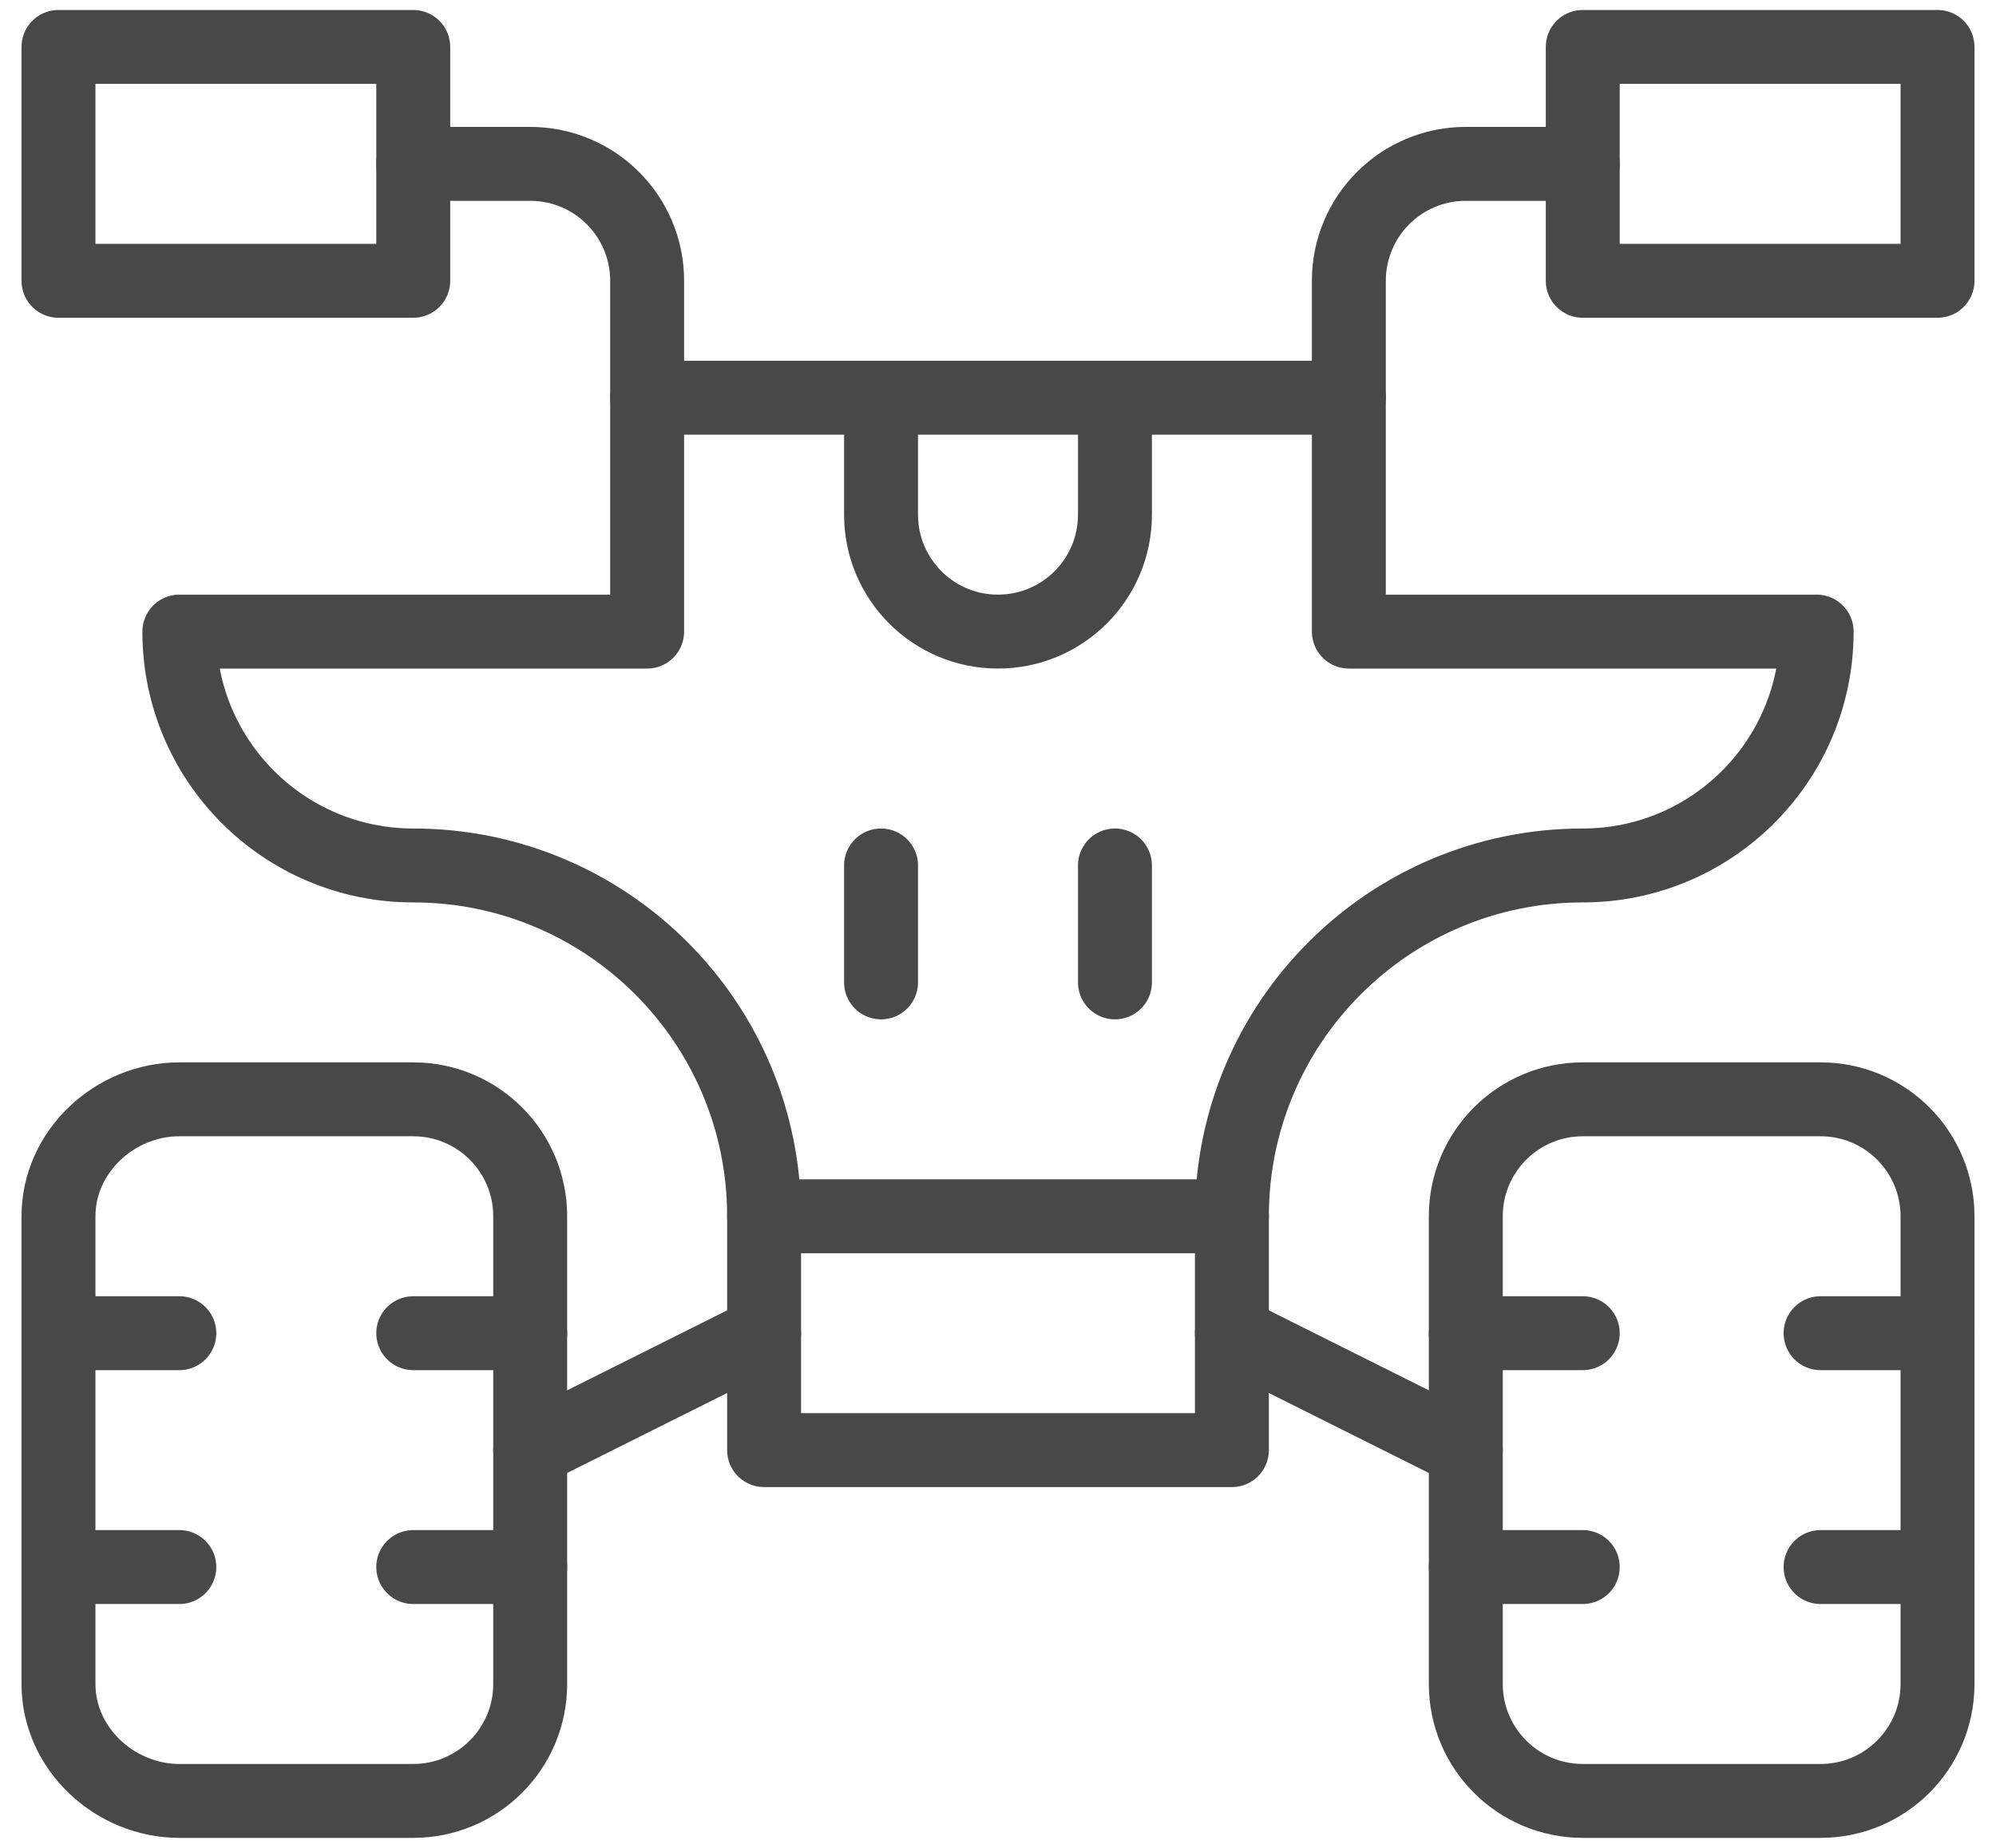 <svg width="27" height="25" viewBox="0 0 27 25" fill="none" xmlns="http://www.w3.org/2000/svg">
<path d="M5.59 24.365H2.426C1.552 24.365 0.791 23.657 0.791 22.783V16.455C0.791 15.581 1.552 14.873 2.426 14.873H5.59C6.464 14.873 7.172 15.581 7.172 16.455V22.783C7.172 23.657 6.464 24.365 5.59 24.365Z" stroke="#484848" stroke-miterlimit="10" stroke-linecap="round" stroke-linejoin="round"/>
<path d="M0.791 18.037H2.426" stroke="#484848" stroke-miterlimit="10" stroke-linecap="round" stroke-linejoin="round"/>
<path d="M5.59 18.037H7.172" stroke="#484848" stroke-miterlimit="10" stroke-linecap="round" stroke-linejoin="round"/>
<path d="M0.791 21.201H2.426" stroke="#484848" stroke-miterlimit="10" stroke-linecap="round" stroke-linejoin="round"/>
<path d="M5.59 21.201H7.172" stroke="#484848" stroke-miterlimit="10" stroke-linecap="round" stroke-linejoin="round"/>
<path d="M24.627 24.365H21.41C20.537 24.365 19.828 23.657 19.828 22.783V16.455C19.828 15.581 20.537 14.873 21.41 14.873H24.627C25.501 14.873 26.209 15.581 26.209 16.455V22.783C26.209 23.657 25.501 24.365 24.627 24.365Z" stroke="#484848" stroke-miterlimit="10" stroke-linecap="round" stroke-linejoin="round"/>
<path d="M19.828 18.037H21.41" stroke="#484848" stroke-miterlimit="10" stroke-linecap="round" stroke-linejoin="round"/>
<path d="M24.627 18.037H26.209" stroke="#484848" stroke-miterlimit="10" stroke-linecap="round" stroke-linejoin="round"/>
<path d="M19.828 21.201H21.41" stroke="#484848" stroke-miterlimit="10" stroke-linecap="round" stroke-linejoin="round"/>
<path d="M24.627 21.201H26.209" stroke="#484848" stroke-miterlimit="10" stroke-linecap="round" stroke-linejoin="round"/>
<path d="M16.664 19.619H10.336V16.455H16.664V19.619Z" stroke="#484848" stroke-miterlimit="10" stroke-linecap="round" stroke-linejoin="round"/>
<path d="M7.172 19.619L10.336 18.037" stroke="#484848" stroke-miterlimit="10" stroke-linecap="round" stroke-linejoin="round"/>
<path d="M16.664 18.037L19.828 19.619" stroke="#484848" stroke-miterlimit="10" stroke-linecap="round" stroke-linejoin="round"/>
<path d="M10.336 16.455C10.336 13.834 8.211 11.709 5.59 11.709C3.842 11.709 2.426 10.292 2.426 8.545H8.754V5.381H18.246V8.545H24.574C24.574 10.292 23.158 11.709 21.41 11.709C18.789 11.709 16.664 13.834 16.664 16.455" stroke="#484848" stroke-miterlimit="10" stroke-linecap="round" stroke-linejoin="round"/>
<path d="M5.59 3.799H0.791V0.635H5.59V3.799ZM26.209 3.799H21.41V0.635H26.209V3.799Z" stroke="#484848" stroke-miterlimit="10" stroke-linecap="round" stroke-linejoin="round"/>
<path d="M5.59 2.217H7.172C8.046 2.217 8.754 2.925 8.754 3.799V5.381" stroke="#484848" stroke-miterlimit="10" stroke-linecap="round" stroke-linejoin="round"/>
<path d="M21.41 2.217H19.828C18.954 2.217 18.246 2.925 18.246 3.799V5.381" stroke="#484848" stroke-miterlimit="10" stroke-linecap="round" stroke-linejoin="round"/>
<path d="M11.918 13.291V11.709" stroke="#484848" stroke-miterlimit="10" stroke-linecap="round" stroke-linejoin="round"/>
<path d="M15.082 11.709V13.291" stroke="#484848" stroke-miterlimit="10" stroke-linecap="round" stroke-linejoin="round"/>
<path d="M15.082 5.381V6.963C15.082 7.837 14.374 8.545 13.5 8.545C12.626 8.545 11.918 7.837 11.918 6.963V5.381" stroke="#484848" stroke-miterlimit="10" stroke-linecap="round" stroke-linejoin="round"/>
</svg>
